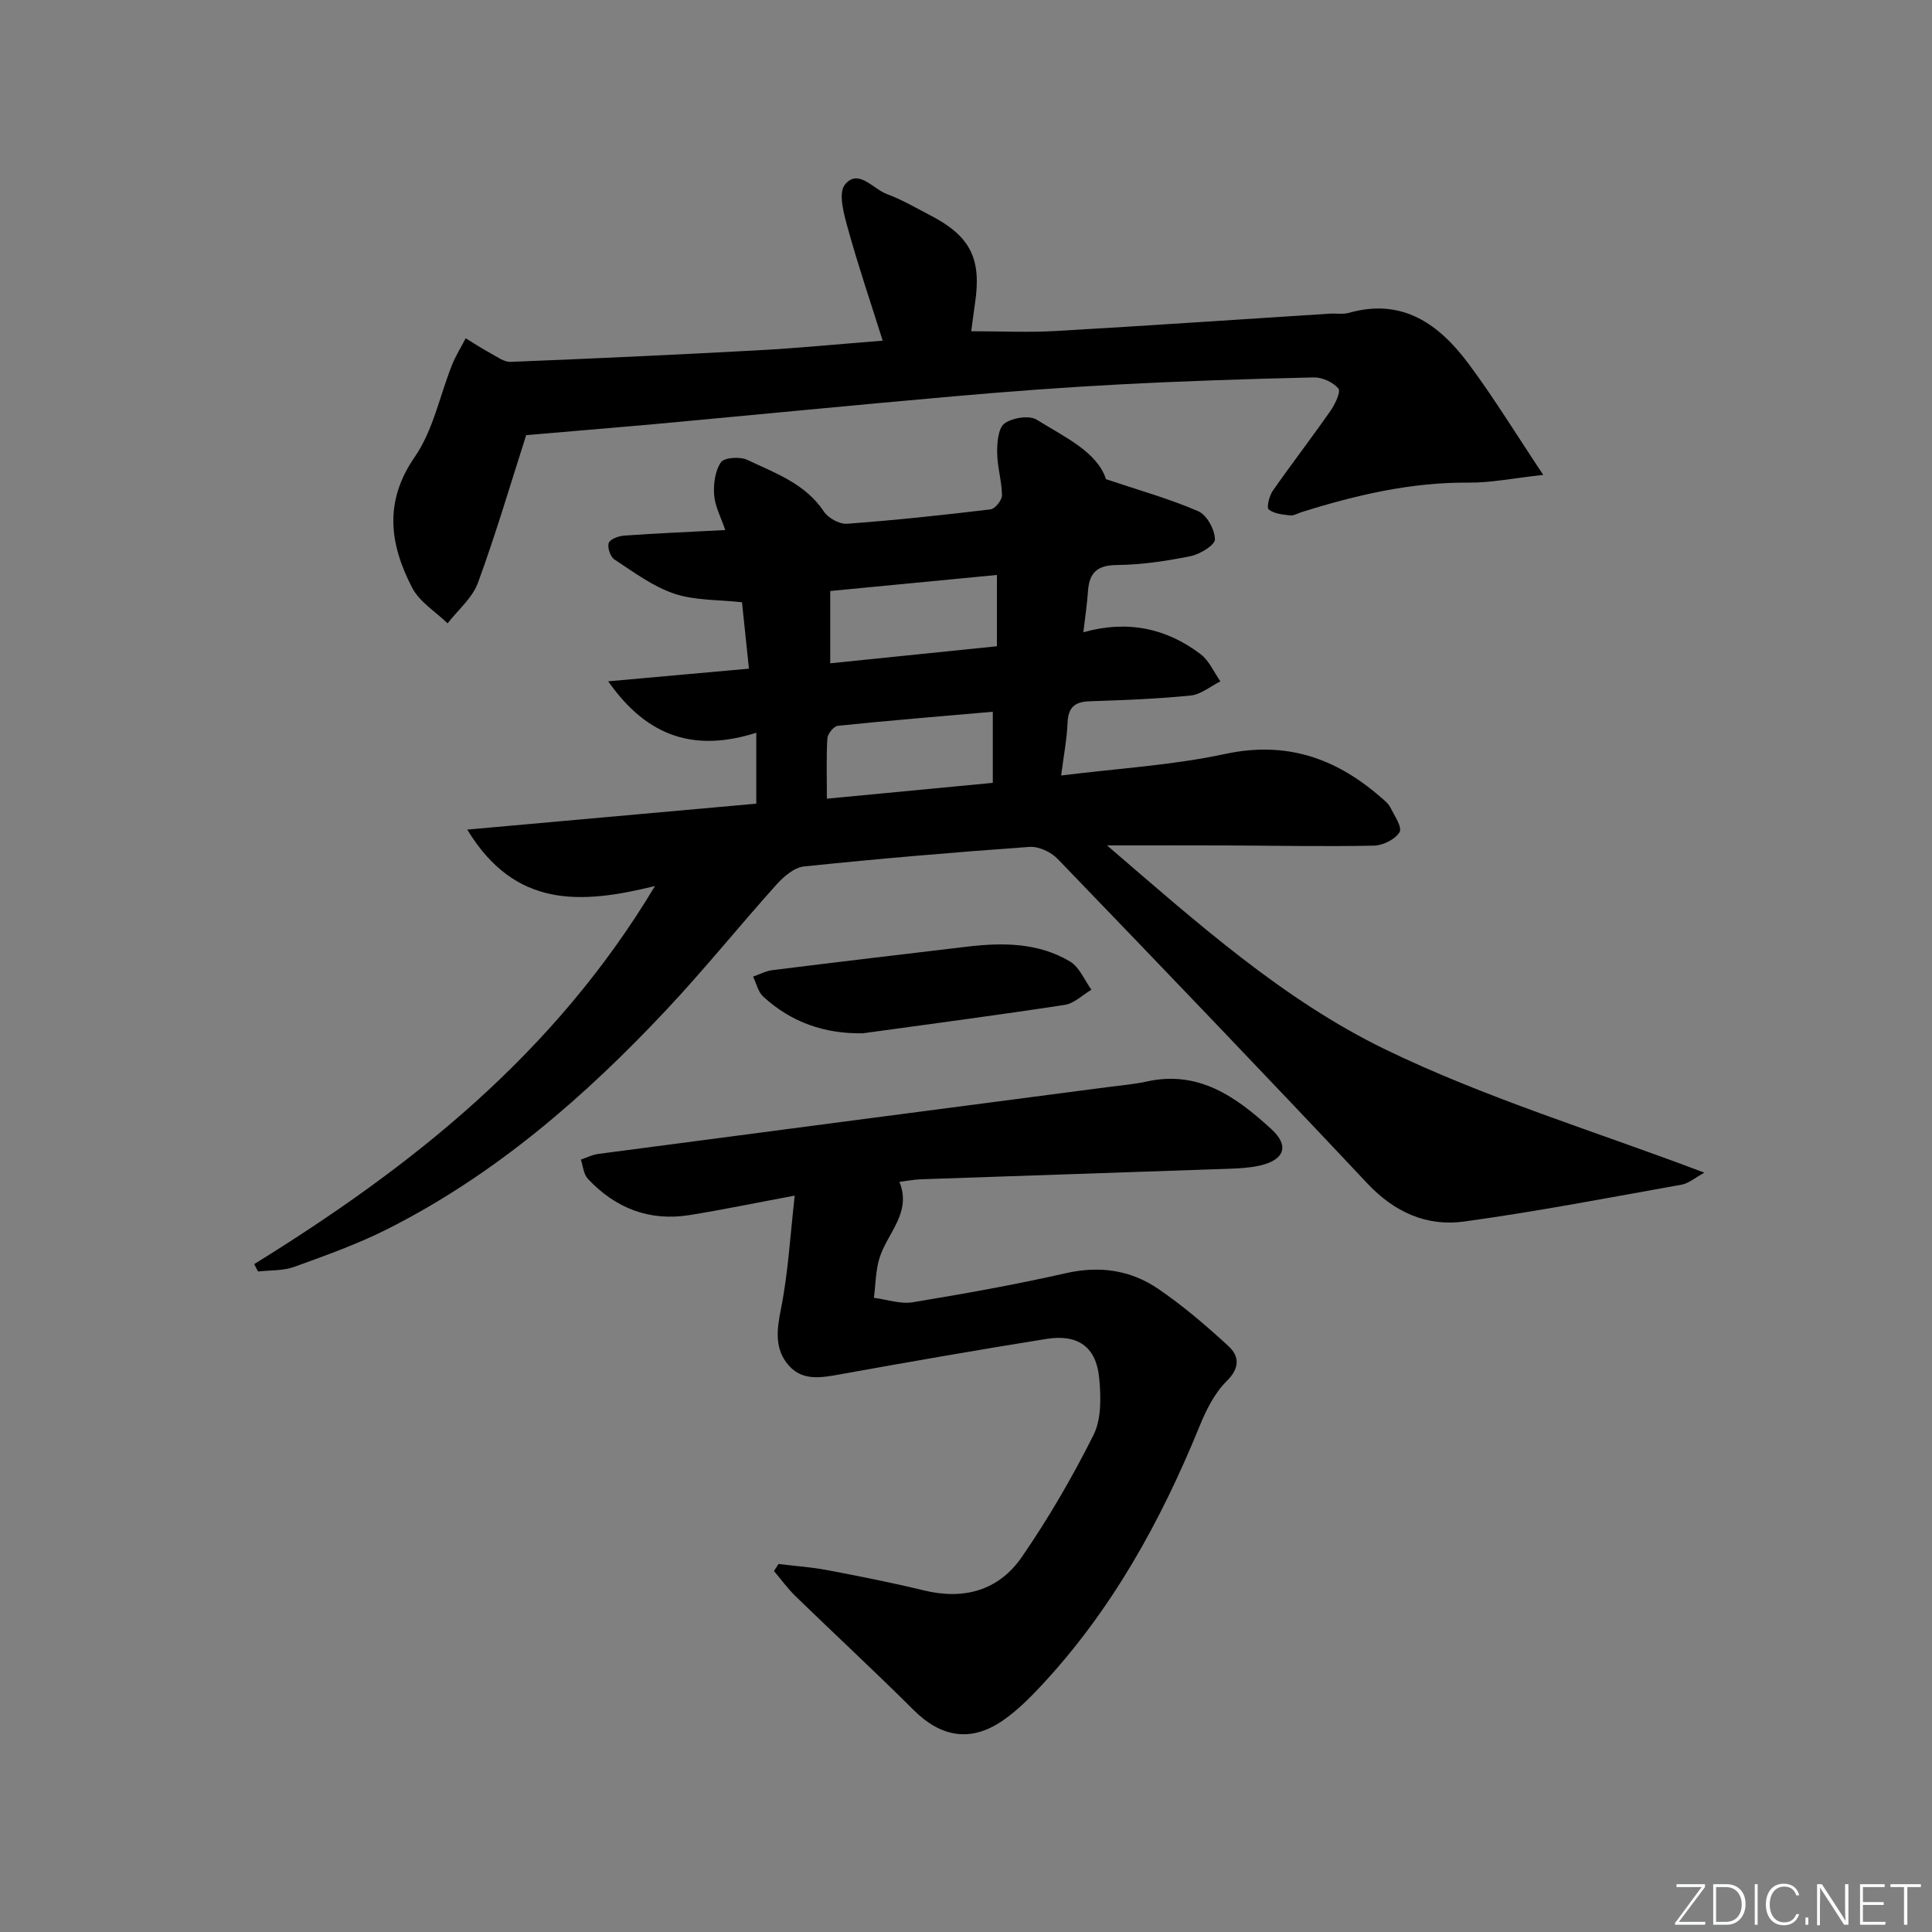 <svg enable-background="new 0 0 400 400" viewBox="0 0 400 400" xmlns="http://www.w3.org/2000/svg"><rect x="0" y="0" width="400" height="400" fill="#808080" stroke="none"/><g fill="#fafbfc"><path d="m346.9 398 5.4-7.3h-5.2v-.6h5.9v.6l-5.4 7.2h5.5l-.1.6h-6.2v-.5z"/><path d="m354.7 390.1h2.8c2.3 0 3.9 1.6 3.9 4.1s-1.6 4.3-3.9 4.3h-2.8zm.6 7.8h2c2.2 0 3.3-1.6 3.3-3.6 0-1.8-1-3.6-3.3-3.6h-2z"/><path d="m363.9 390.1v8.4h-.6v-8.4z"/><path d="m372.5 396.3c-.4 1.3-1.4 2.3-3.2 2.3-2.4 0-3.7-1.9-3.7-4.3 0-2.3 1.2-4.3 3.7-4.3 1.8 0 2.9 1 3.2 2.4h-.6c-.4-1.1-1.1-1.8-2.5-1.8-2.1 0-3 1.9-3 3.7s.9 3.7 3 3.7c1.4 0 2.1-.7 2.5-1.7z"/><path d="m373.8 398.5v-1.5h.6v1.5z"/><path d="m376.2 398.5v-8.4h1c1.3 2 4.4 6.7 4.9 7.6-.1-1.2-.1-2.4-.1-3.8v-3.8h.7v8.4h-.9c-1.2-1.9-4.4-6.8-5-7.7.1 1.1 0 2.3 0 3.9v3.9h-.6z"/><path d="m390 394.4h-4.3v3.5h4.7l-.1.6h-5.2v-8.4h5.1v.6h-4.5v3.1h4.3z"/><path d="m394.2 390.7h-2.8v-.6h6.3v.6h-2.8v7.8h-.7z"/></g><path d="m52.63 261.72c32.55-20.15 62.09-43.42 82.98-78.28-15.47 3.82-29.01 4.57-38.87-11.68 20.73-1.86 40.32-3.62 59.84-5.37 0-4.82 0-9.23 0-14.68-12.32 3.89-22.29 1.3-30.66-10.65 10.23-.92 19.42-1.74 29.14-2.62-.5-4.78-.98-9.31-1.44-13.75-4.93-.55-9.76-.34-14.03-1.78-4.43-1.49-8.39-4.47-12.37-7.07-.85-.55-1.51-2.49-1.19-3.42.28-.81 2.05-1.45 3.21-1.53 6.79-.48 13.59-.77 20.92-1.15-.87-2.59-2.12-4.87-2.3-7.22-.18-2.28.18-5.02 1.4-6.81.69-1 3.96-1.21 5.46-.5 5.77 2.74 11.99 4.9 15.85 10.69.9 1.36 3.23 2.65 4.79 2.54 9.93-.73 19.84-1.79 29.73-2.98.93-.11 2.37-1.91 2.36-2.91-.04-2.95-.97-5.89-1-8.84-.02-2.08.21-5.08 1.53-6.04 1.63-1.19 5.13-1.74 6.69-.76 5.81 3.63 12.45 6.62 14.32 12.3 7.14 2.4 13.31 4.11 19.12 6.65 1.76.77 3.4 3.79 3.43 5.81.02 1.18-3.11 3.09-5.06 3.48-5.02 1.01-10.17 1.78-15.27 1.83-4.06.04-5.68 1.6-5.95 5.38-.18 2.6-.57 5.19-.96 8.54 9.13-2.56 17.18-.84 24.27 4.54 1.77 1.34 2.76 3.72 4.1 5.63-2.05 1.02-4.03 2.71-6.15 2.93-6.94.7-13.93.96-20.91 1.19-3.07.1-4.45 1.23-4.58 4.42-.14 3.43-.81 6.84-1.33 10.95 11.71-1.47 23.01-2.11 33.94-4.46 12.63-2.71 22.84.82 32.14 8.88.75.65 1.62 1.31 2.05 2.16.87 1.7 2.53 4.16 1.93 5.15-.89 1.49-3.43 2.75-5.29 2.79-10.15.21-20.31 0-30.47-.04-7.8-.03-15.6-.01-24.8-.01 18.76 16.14 36.51 32.01 57.63 42.25 20.85 10.11 43.32 16.9 66.04 25.51-2 1.09-3.27 2.23-4.7 2.48-15 2.68-29.98 5.57-45.07 7.64-7.74 1.06-14.43-1.95-20.04-7.93-21.2-22.55-42.62-44.88-64.1-67.17-1.37-1.42-3.93-2.61-5.83-2.47-15.58 1.11-31.14 2.44-46.67 4.05-2.02.21-4.2 2.09-5.7 3.75-7.66 8.53-14.87 17.49-22.71 25.85-16.94 18.06-35.49 34.19-57.77 45.44-6.2 3.13-12.82 5.49-19.36 7.86-2.31.84-4.98.67-7.49.96-.28-.5-.54-1.02-.8-1.53zm153.77-142.68c-11.42 1.1-22.74 2.19-34.51 3.32v14.97c11.63-1.19 22.82-2.33 34.51-3.53 0-4.9 0-9.47 0-14.76zm-.85 28.32c-10.98.96-21.55 1.82-32.1 2.91-.83.09-2.09 1.65-2.15 2.59-.24 3.92-.1 7.87-.1 12.5 11.73-1.12 22.89-2.19 34.35-3.28 0-5.13 0-9.56 0-14.72z" fill="#010000"/><path d="m161.18 323.81c3.36.41 6.75.64 10.06 1.26 6.68 1.27 13.36 2.58 19.96 4.19 8.35 2.05 15.56.05 20.35-6.89 5.54-8.04 10.49-16.56 14.86-25.29 1.64-3.29 1.53-7.8 1.18-11.66-.59-6.53-4.36-9.26-10.95-8.21-14.26 2.28-28.48 4.77-42.69 7.33-3.9.7-7.8 1.44-10.68-1.87-2.97-3.42-2.44-7.39-1.57-11.75 1.48-7.39 1.89-14.99 2.84-23.38-8.16 1.52-14.95 2.93-21.78 4.03-8.34 1.33-15.39-1.43-21.08-7.55-.87-.94-.97-2.61-1.42-3.94 1.19-.4 2.36-1.01 3.59-1.17 35.22-4.65 70.44-9.25 105.67-13.86 2.63-.35 5.3-.56 7.89-1.13 10.82-2.41 18.62 3.26 25.84 9.88 3.77 3.46 2.66 6.36-2.42 7.52-2.08.47-4.27.58-6.41.66-21.27.74-42.54 1.44-63.81 2.18-1.32.05-2.63.31-4.39.53 2.57 6.38-2.45 10.52-4.1 15.67-.84 2.64-.82 5.55-1.19 8.34 2.68.34 5.47 1.34 8.03.92 10.63-1.75 21.26-3.65 31.76-6.03 6.96-1.57 13.35-.64 19.04 3.23 5.17 3.52 9.98 7.64 14.59 11.89 2.23 2.06 2.4 4.5-.38 7.24-2.5 2.46-4.23 5.94-5.59 9.27-8.03 19.71-18.17 38.1-32.78 53.76-2.37 2.54-4.89 5.05-7.71 7.05-6.73 4.77-12.97 3.76-18.76-2.01-7.99-7.97-16.29-15.64-24.39-23.51-1.65-1.6-3.01-3.49-4.5-5.25.33-.49.63-.97.94-1.45z" fill="#010000"/><path d="m108.94 90.09c-3.17 9.88-6.24 20.35-9.99 30.58-1.15 3.14-4.14 5.61-6.28 8.39-2.5-2.43-5.82-4.44-7.34-7.38-4.62-8.94-5.93-17.73.55-27.09 3.81-5.51 5.17-12.7 7.73-19.09.76-1.89 1.87-3.65 2.81-5.46 1.71 1.04 3.39 2.14 5.14 3.1 1.34.72 2.8 1.84 4.17 1.78 17.11-.68 34.22-1.47 51.32-2.4 8.28-.45 16.54-1.27 25.7-1.99-2.47-7.86-5.05-15.43-7.18-23.13-.83-2.99-2.07-7.39-.65-9.16 2.75-3.44 5.82.88 8.7 1.94 3.09 1.14 5.99 2.84 8.93 4.37 8.35 4.31 10.7 8.96 9.32 18.22-.29 1.95-.53 3.9-.79 5.81 6.07 0 11.8.28 17.5-.05 18.91-1.08 37.82-2.39 56.72-3.59 1.33-.08 2.74.18 3.98-.17 11.14-3.15 18.71 2.4 24.8 10.58 5.2 6.99 9.76 14.46 15.43 22.97-6.28.69-10.83 1.64-15.38 1.6-11.97-.1-23.38 2.57-34.66 6.11-.79.25-1.62.77-2.37.68-1.54-.18-3.31-.34-4.42-1.23-.48-.38.09-2.8.82-3.84 3.9-5.6 8.07-11 11.97-16.59.95-1.36 2.17-3.97 1.63-4.61-1.1-1.31-3.35-2.34-5.09-2.3-13.47.31-26.94.75-40.4 1.46-11.44.6-22.88 1.46-34.3 2.47-20.68 1.82-41.34 3.85-62.02 5.76-8.72.78-17.44 1.49-26.35 2.26z" fill="#010000"/><path d="m178.66 213.93c-7.97.14-14.85-2.28-20.64-7.59-1.07-.98-1.42-2.74-2.1-4.14 1.33-.46 2.62-1.17 3.98-1.34 13.46-1.68 26.92-3.27 40.38-4.87 7.37-.87 14.72-.83 21.27 3.09 1.94 1.16 2.97 3.84 4.42 5.83-1.83 1.08-3.57 2.84-5.52 3.14-13.89 2.12-27.85 3.96-41.79 5.88z" fill="#010000"/></svg>